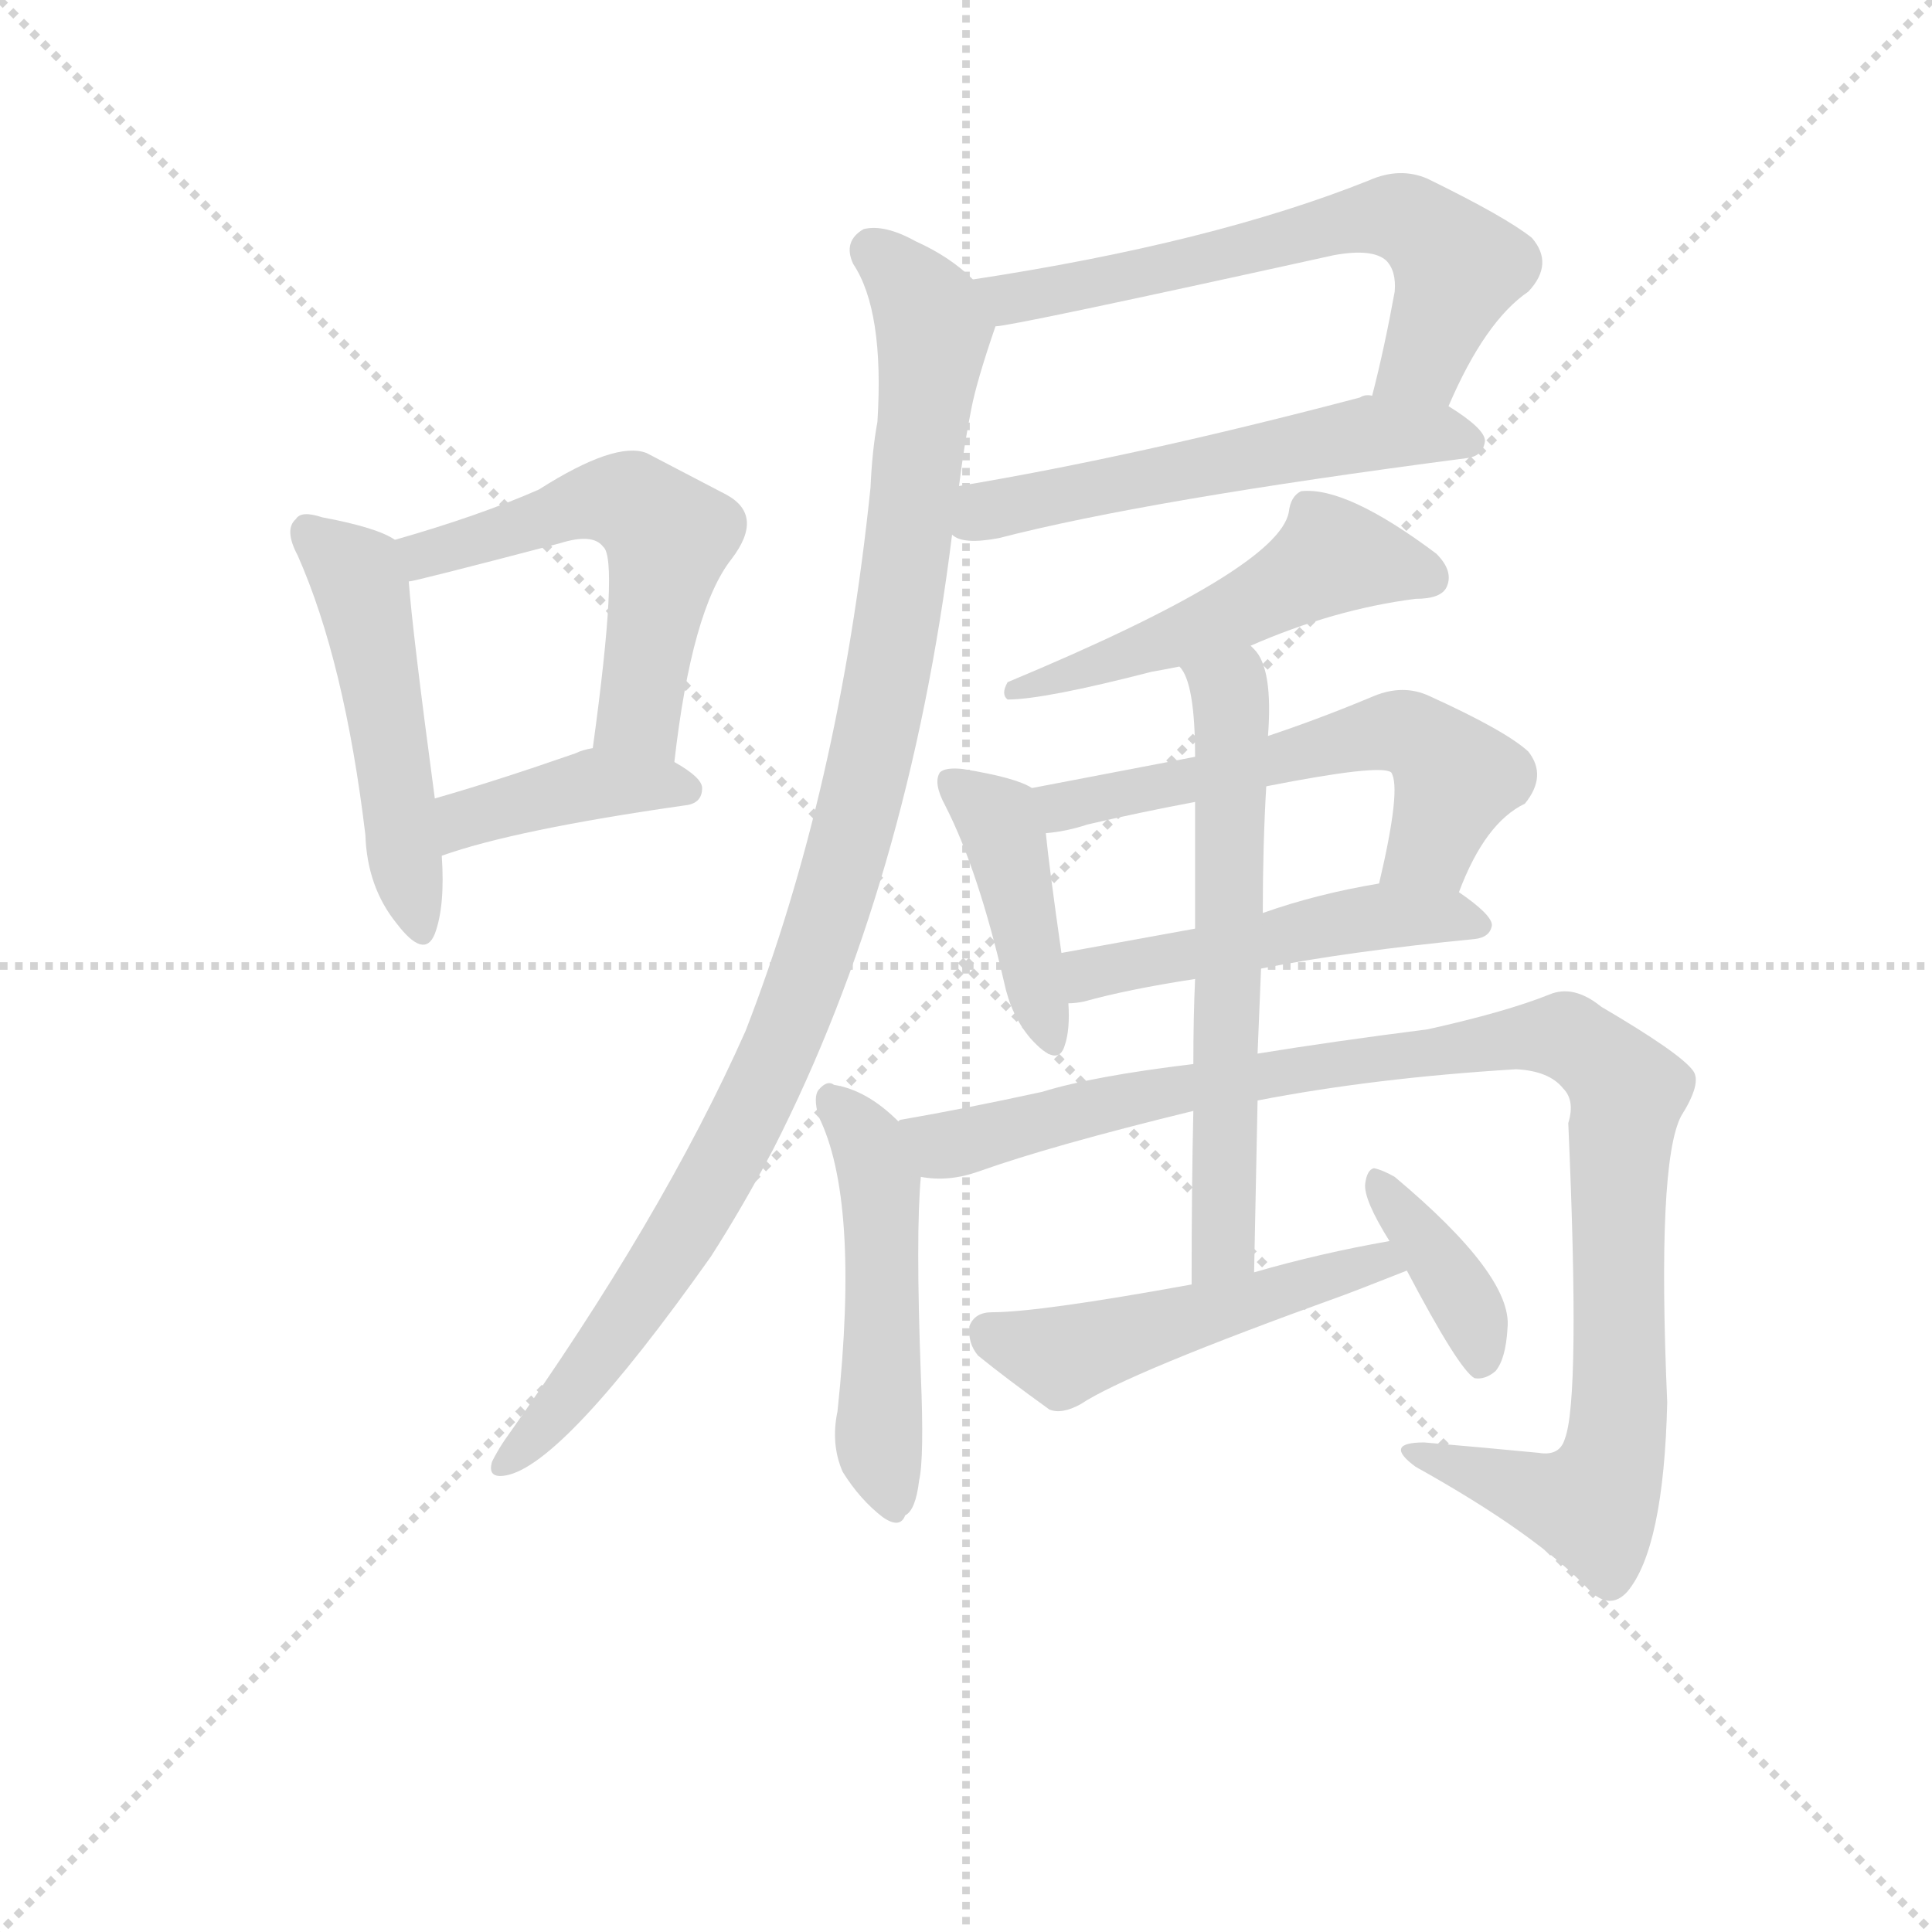 <svg version="1.1" viewBox="0 0 1024 1024" xmlns="http://www.w3.org/2000/svg">
  <g stroke="lightgray" stroke-dasharray="1,1" stroke-width="1" transform="scale(4, 4)">
    <line x1="0" y1="0" x2="256" y2="256"></line>
    <line x1="256" y1="0" x2="0" y2="256"></line>
    <line x1="128" y1="0" x2="128" y2="256"></line>
    <line x1="0" y1="128" x2="256" y2="128"></line>
  </g>
<g transform="scale(0.92, -0.92) translate(60, -900)">
   <style type="text/css">
    @keyframes keyframes0 {
      from {
       stroke: blue;
       stroke-dashoffset: 496;
       stroke-width: 128;
       }
       62% {
       animation-timing-function: step-end;
       stroke: blue;
       stroke-dashoffset: 0;
       stroke-width: 128;
       }
       to {
       stroke: black;
       stroke-width: 1024;
       }
       }
       #make-me-a-hanzi-animation-0 {
         animation: keyframes0 0.654s both;
         animation-delay: 0s;
         animation-timing-function: linear;
       }
    @keyframes keyframes1 {
      from {
       stroke: blue;
       stroke-dashoffset: 548;
       stroke-width: 128;
       }
       64% {
       animation-timing-function: step-end;
       stroke: blue;
       stroke-dashoffset: 0;
       stroke-width: 128;
       }
       to {
       stroke: black;
       stroke-width: 1024;
       }
       }
       #make-me-a-hanzi-animation-1 {
         animation: keyframes1 0.696s both;
         animation-delay: 0.654s;
         animation-timing-function: linear;
       }
    @keyframes keyframes2 {
      from {
       stroke: blue;
       stroke-dashoffset: 403;
       stroke-width: 128;
       }
       57% {
       animation-timing-function: step-end;
       stroke: blue;
       stroke-dashoffset: 0;
       stroke-width: 128;
       }
       to {
       stroke: black;
       stroke-width: 1024;
       }
       }
       #make-me-a-hanzi-animation-2 {
         animation: keyframes2 0.578s both;
         animation-delay: 1.35s;
         animation-timing-function: linear;
       }
    @keyframes keyframes3 {
      from {
       stroke: blue;
       stroke-dashoffset: 628;
       stroke-width: 128;
       }
       67% {
       animation-timing-function: step-end;
       stroke: blue;
       stroke-dashoffset: 0;
       stroke-width: 128;
       }
       to {
       stroke: black;
       stroke-width: 1024;
       }
       }
       #make-me-a-hanzi-animation-3 {
         animation: keyframes3 0.761s both;
         animation-delay: 1.928s;
         animation-timing-function: linear;
       }
    @keyframes keyframes4 {
      from {
       stroke: blue;
       stroke-dashoffset: 552;
       stroke-width: 128;
       }
       64% {
       animation-timing-function: step-end;
       stroke: blue;
       stroke-dashoffset: 0;
       stroke-width: 128;
       }
       to {
       stroke: black;
       stroke-width: 1024;
       }
       }
       #make-me-a-hanzi-animation-4 {
         animation: keyframes4 0.699s both;
         animation-delay: 2.689s;
         animation-timing-function: linear;
       }
    @keyframes keyframes5 {
      from {
       stroke: blue;
       stroke-dashoffset: 1024;
       stroke-width: 128;
       }
       77% {
       animation-timing-function: step-end;
       stroke: blue;
       stroke-dashoffset: 0;
       stroke-width: 128;
       }
       to {
       stroke: black;
       stroke-width: 1024;
       }
       }
       #make-me-a-hanzi-animation-5 {
         animation: keyframes5 1.083s both;
         animation-delay: 3.388s;
         animation-timing-function: linear;
       }
    @keyframes keyframes6 {
      from {
       stroke: blue;
       stroke-dashoffset: 513;
       stroke-width: 128;
       }
       63% {
       animation-timing-function: step-end;
       stroke: blue;
       stroke-dashoffset: 0;
       stroke-width: 128;
       }
       to {
       stroke: black;
       stroke-width: 1024;
       }
       }
       #make-me-a-hanzi-animation-6 {
         animation: keyframes6 0.667s both;
         animation-delay: 4.471s;
         animation-timing-function: linear;
       }
    @keyframes keyframes7 {
      from {
       stroke: blue;
       stroke-dashoffset: 419;
       stroke-width: 128;
       }
       58% {
       animation-timing-function: step-end;
       stroke: blue;
       stroke-dashoffset: 0;
       stroke-width: 128;
       }
       to {
       stroke: black;
       stroke-width: 1024;
       }
       }
       #make-me-a-hanzi-animation-7 {
         animation: keyframes7 0.591s both;
         animation-delay: 5.139s;
         animation-timing-function: linear;
       }
    @keyframes keyframes8 {
      from {
       stroke: blue;
       stroke-dashoffset: 575;
       stroke-width: 128;
       }
       65% {
       animation-timing-function: step-end;
       stroke: blue;
       stroke-dashoffset: 0;
       stroke-width: 128;
       }
       to {
       stroke: black;
       stroke-width: 1024;
       }
       }
       #make-me-a-hanzi-animation-8 {
         animation: keyframes8 0.718s both;
         animation-delay: 5.73s;
         animation-timing-function: linear;
       }
    @keyframes keyframes9 {
      from {
       stroke: blue;
       stroke-dashoffset: 495;
       stroke-width: 128;
       }
       62% {
       animation-timing-function: step-end;
       stroke: blue;
       stroke-dashoffset: 0;
       stroke-width: 128;
       }
       to {
       stroke: black;
       stroke-width: 1024;
       }
       }
       #make-me-a-hanzi-animation-9 {
         animation: keyframes9 0.653s both;
         animation-delay: 6.448s;
         animation-timing-function: linear;
       }
    @keyframes keyframes10 {
      from {
       stroke: blue;
       stroke-dashoffset: 493;
       stroke-width: 128;
       }
       62% {
       animation-timing-function: step-end;
       stroke: blue;
       stroke-dashoffset: 0;
       stroke-width: 128;
       }
       to {
       stroke: black;
       stroke-width: 1024;
       }
       }
       #make-me-a-hanzi-animation-10 {
         animation: keyframes10 0.651s both;
         animation-delay: 7.1s;
         animation-timing-function: linear;
       }
    @keyframes keyframes11 {
      from {
       stroke: blue;
       stroke-dashoffset: 1027;
       stroke-width: 128;
       }
       77% {
       animation-timing-function: step-end;
       stroke: blue;
       stroke-dashoffset: 0;
       stroke-width: 128;
       }
       to {
       stroke: black;
       stroke-width: 1024;
       }
       }
       #make-me-a-hanzi-animation-11 {
         animation: keyframes11 1.086s both;
         animation-delay: 7.752s;
         animation-timing-function: linear;
       }
    @keyframes keyframes12 {
      from {
       stroke: blue;
       stroke-dashoffset: 620;
       stroke-width: 128;
       }
       67% {
       animation-timing-function: step-end;
       stroke: blue;
       stroke-dashoffset: 0;
       stroke-width: 128;
       }
       to {
       stroke: black;
       stroke-width: 1024;
       }
       }
       #make-me-a-hanzi-animation-12 {
         animation: keyframes12 0.755s both;
         animation-delay: 8.837s;
         animation-timing-function: linear;
       }
    @keyframes keyframes13 {
      from {
       stroke: blue;
       stroke-dashoffset: 499;
       stroke-width: 128;
       }
       62% {
       animation-timing-function: step-end;
       stroke: blue;
       stroke-dashoffset: 0;
       stroke-width: 128;
       }
       to {
       stroke: black;
       stroke-width: 1024;
       }
       }
       #make-me-a-hanzi-animation-13 {
         animation: keyframes13 0.656s both;
         animation-delay: 9.592s;
         animation-timing-function: linear;
       }
    @keyframes keyframes14 {
      from {
       stroke: blue;
       stroke-dashoffset: 377;
       stroke-width: 128;
       }
       55% {
       animation-timing-function: step-end;
       stroke: blue;
       stroke-dashoffset: 0;
       stroke-width: 128;
       }
       to {
       stroke: black;
       stroke-width: 1024;
       }
       }
       #make-me-a-hanzi-animation-14 {
         animation: keyframes14 0.557s both;
         animation-delay: 10.248s;
         animation-timing-function: linear;
       }
</style>
<path d="M 167.5 589.0 Q 157.5 596.0 125.5 602.0 Q 113.5 606.0 110.5 601.0 Q 103.5 595.0 111.5 580.0 Q 138.5 519.0 150.5 419.0 Q 151.5 389.0 168.5 368.0 Q 184.5 347.0 190.5 362.0 Q 196.5 378.0 194.5 407.0 L 190.5 440.0 Q 177.5 537.0 175.5 565.0 C 173.5 586.0 173.5 586.0 167.5 589.0 Z" fill="lightgray"></path> 
<path d="M 328.5 461.0 Q 338.5 549.0 361.5 578.0 Q 380.5 603.0 358.5 615.0 L 312.5 639.0 Q 294.5 646.0 250.5 618.0 Q 216.5 603.0 167.5 589.0 C 138.5 581.0 146.5 559.0 175.5 565.0 Q 178.5 565.0 262.5 587.0 Q 281.5 593.0 287.5 585.0 Q 296.5 578.0 281.5 469.0 C 277.5 439.0 324.5 431.0 328.5 461.0 Z" fill="lightgray"></path> 
<path d="M 194.5 407.0 Q 236.5 422.0 334.5 436.0 Q 344.5 437.0 344.5 446.0 Q 344.5 452.0 328.5 461.0 C 305.5 474.0 305.5 474.0 281.5 469.0 Q 275.5 468.0 271.5 466.0 Q 225.5 450.0 190.5 440.0 C 161.5 432.0 166.5 397.0 194.5 407.0 Z" fill="lightgray"></path> 
<path d="M 774.5 666.0 Q 795.5 715.0 820.5 732.0 Q 835.5 748.0 822.5 763.0 Q 807.5 775.0 762.5 797.0 Q 746.5 804.0 728.5 796.0 Q 638.5 760.0 500.5 739.0 C 470.5 734.0 483.5 707.0 513.5 712.0 Q 522.5 712.0 708.5 753.0 Q 730.5 757.0 738.5 750.0 Q 744.5 744.0 743.5 732.0 Q 737.5 699.0 730.5 672.0 C 723.5 643.0 762.5 639.0 774.5 666.0 Z" fill="lightgray"></path> 
<path d="M 488.5 592.0 Q 494.5 586.0 515.5 590.0 Q 600.5 612.0 784.5 636.0 Q 794.5 637.0 795.5 646.0 Q 795.5 653.0 774.5 666.0 L 730.5 672.0 Q 726.5 673.0 723.5 671.0 Q 594.5 637.0 492.5 620.0 C 462.5 615.0 460.5 603.0 488.5 592.0 Z" fill="lightgray"></path> 
<path d="M 500.5 739.0 Q 487.5 752.0 467.5 761.0 Q 449.5 771.0 437.5 768.0 Q 425.5 761.0 431.5 748.0 Q 449.5 721.0 445.5 657.0 Q 442.5 641.0 441.5 619.0 Q 423.5 445.0 369.5 306.0 Q 321.5 198.0 230.5 70.0 Q 226.5 64.0 223.5 58.0 Q 220.5 48.0 231.5 50.0 Q 264.5 56.0 349.5 176.0 Q 367.5 204.0 385.5 238.0 Q 463.5 391.0 488.5 592.0 L 492.5 620.0 Q 495.5 644.0 499.5 664.0 Q 502.5 680.0 513.5 712.0 C 517.5 726.0 517.5 726.0 500.5 739.0 Z" fill="lightgray"></path> 
<path d="M 660.5 528.0 Q 708.5 549.0 755.5 555.0 Q 770.5 555.0 773.5 562.0 Q 777.5 571.0 767.5 581.0 Q 715.5 620.0 689.5 617.0 Q 683.5 614.0 682.5 605.0 Q 676.5 572.0 520.5 507.0 Q 516.5 500.0 520.5 497.0 Q 541.5 497.0 603.5 513.0 Q 609.5 514.0 619.5 516.0 L 660.5 528.0 Z" fill="lightgray"></path> 
<path d="M 534.5 446.0 Q 525.5 452.0 494.5 457.0 Q 484.5 458.0 481.5 455.0 Q 477.5 449.0 484.5 436.0 Q 503.5 399.0 518.5 334.0 Q 522.5 315.0 533.5 302.0 Q 549.5 284.0 553.5 298.0 Q 556.5 307.0 555.5 322.0 L 551.5 351.0 Q 544.5 400.0 542.5 420.0 C 540.5 443.0 540.5 443.0 534.5 446.0 Z" fill="lightgray"></path> 
<path d="M 780.5 386.0 Q 795.5 426.0 818.5 437.0 Q 831.5 453.0 820.5 467.0 Q 807.5 479.0 763.5 499.0 Q 748.5 506.0 731.5 499.0 Q 700.5 486.0 670.5 476.0 L 628.5 464.0 L 534.5 446.0 C 505.5 440.0 512.5 416.0 542.5 420.0 Q 554.5 421.0 566.5 425.0 Q 596.5 432.0 628.5 438.0 L 669.5 447.0 Q 735.5 460.0 741.5 455.0 Q 747.5 446.0 734.5 391.0 C 727.5 362.0 769.5 358.0 780.5 386.0 Z" fill="lightgray"></path> 
<path d="M 666.5 342.0 Q 717.5 352.0 789.5 359.0 Q 798.5 360.0 799.5 367.0 Q 799.5 373.0 780.5 386.0 C 765.5 397.0 764.5 396.0 734.5 391.0 Q 698.5 385.0 667.5 374.0 L 628.5 365.0 L 551.5 351.0 C 521.5 346.0 525.5 319.0 555.5 322.0 Q 559.5 322.0 564.5 323.0 Q 589.5 330.0 628.5 336.0 L 666.5 342.0 Z" fill="lightgray"></path> 
<path d="M 457.5 254.0 Q 439.5 272.0 420.5 275.0 Q 416.5 278.0 411.5 272.0 Q 408.5 268.0 411.5 257.0 Q 435.5 209.0 422.5 87.0 Q 418.5 68.0 425.5 52.0 Q 435.5 36.0 448.5 26.0 Q 458.5 19.0 461.5 27.0 Q 467.5 30.0 469.5 47.0 Q 472.5 60.0 470.5 108.0 Q 467.5 189.0 470.5 222.0 C 471.5 241.0 471.5 241.0 457.5 254.0 Z" fill="lightgray"></path> 
<path d="M 664.5 266.0 Q 731.5 279.0 813.5 284.0 Q 832.5 283.0 840.5 273.0 Q 847.5 266.0 843.5 253.0 Q 850.5 94.0 841.5 71.0 Q 838.5 61.0 826.5 63.0 Q 795.5 66.0 760.5 69.0 Q 736.5 69.0 755.5 55.0 Q 825.5 16.0 855.5 -16.0 Q 867.5 -28.0 877.5 -17.0 Q 898.5 8.0 900.5 92.0 Q 894.5 230.0 908.5 257.0 Q 920.5 276.0 915.5 283.0 Q 908.5 293.0 862.5 320.0 Q 846.5 333.0 832.5 327.0 Q 807.5 317.0 762.5 307.0 Q 707.5 300.0 664.5 293.0 L 627.5 287.0 Q 569.5 280.0 540.5 271.0 Q 494.5 261.0 459.5 255.0 Q 458.5 255.0 457.5 254.0 C 428.5 248.0 440.5 221.0 470.5 222.0 Q 486.5 219.0 503.5 225.0 Q 545.5 240.0 627.5 260.0 L 664.5 266.0 Z" fill="lightgray"></path> 
<path d="M 662.5 167.0 Q 663.5 219.0 664.5 266.0 L 664.5 293.0 L 666.5 342.0 L 667.5 374.0 Q 667.5 413.0 669.5 447.0 L 670.5 476.0 Q 673.5 515.0 662.5 526.0 L 660.5 528.0 C 643.5 553.0 606.5 543.0 619.5 516.0 Q 628.5 507.0 628.5 464.0 L 628.5 438.0 L 628.5 365.0 L 628.5 336.0 Q 627.5 314.0 627.5 287.0 L 627.5 260.0 Q 626.5 217.0 626.5 160.0 C 626.5 130.0 661.5 137.0 662.5 167.0 Z" fill="lightgray"></path> 
<path d="M 740.5 185.0 Q 700.5 178.0 662.5 167.0 L 626.5 160.0 Q 538.5 144.0 511.5 144.0 Q 501.5 144.0 498.5 136.0 Q 497.5 126.0 503.5 119.0 Q 519.5 106.0 544.5 88.0 Q 551.5 85.0 562.5 91.0 Q 589.5 109.0 714.5 154.0 Q 717.5 155.0 750.5 168.0 C 778.5 179.0 770.5 190.0 740.5 185.0 Z" fill="lightgray"></path> 
<path d="M 750.5 168.0 Q 780.5 111.0 789.5 106.0 Q 795.5 105.0 801.5 110.0 Q 807.5 117.0 808.5 135.0 Q 811.5 165.0 743.5 222.0 Q 736.5 226.0 731.5 227.0 Q 727.5 226.0 726.5 218.0 Q 725.5 209.0 740.5 185.0 L 750.5 168.0 Z" fill="lightgray"></path> 
      <clipPath id="make-me-a-hanzi-clip-0">
      <path d="M 167.5 589.0 Q 157.5 596.0 125.5 602.0 Q 113.5 606.0 110.5 601.0 Q 103.5 595.0 111.5 580.0 Q 138.5 519.0 150.5 419.0 Q 151.5 389.0 168.5 368.0 Q 184.5 347.0 190.5 362.0 Q 196.5 378.0 194.5 407.0 L 190.5 440.0 Q 177.5 537.0 175.5 565.0 C 173.5 586.0 173.5 586.0 167.5 589.0 Z" fill="lightgray"></path>
      </clipPath>
      <path clip-path="url(#make-me-a-hanzi-clip-0)" d="M 118.5 593.0 L 145.5 570.0 L 180.5 368.0 " fill="none" id="make-me-a-hanzi-animation-0" stroke-dasharray="368 736" stroke-linecap="round"></path>

      <clipPath id="make-me-a-hanzi-clip-1">
      <path d="M 328.5 461.0 Q 338.5 549.0 361.5 578.0 Q 380.5 603.0 358.5 615.0 L 312.5 639.0 Q 294.5 646.0 250.5 618.0 Q 216.5 603.0 167.5 589.0 C 138.5 581.0 146.5 559.0 175.5 565.0 Q 178.5 565.0 262.5 587.0 Q 281.5 593.0 287.5 585.0 Q 296.5 578.0 281.5 469.0 C 277.5 439.0 324.5 431.0 328.5 461.0 Z" fill="lightgray"></path>
      </clipPath>
      <path clip-path="url(#make-me-a-hanzi-clip-1)" d="M 175.5 572.0 L 194.5 584.0 L 246.5 596.0 L 283.5 612.0 L 304.5 610.0 L 325.5 591.0 L 308.5 503.0 L 308.5 486.0 L 322.5 472.0 " fill="none" id="make-me-a-hanzi-animation-1" stroke-dasharray="420 840" stroke-linecap="round"></path>

      <clipPath id="make-me-a-hanzi-clip-2">
      <path d="M 194.5 407.0 Q 236.5 422.0 334.5 436.0 Q 344.5 437.0 344.5 446.0 Q 344.5 452.0 328.5 461.0 C 305.5 474.0 305.5 474.0 281.5 469.0 Q 275.5 468.0 271.5 466.0 Q 225.5 450.0 190.5 440.0 C 161.5 432.0 166.5 397.0 194.5 407.0 Z" fill="lightgray"></path>
      </clipPath>
      <path clip-path="url(#make-me-a-hanzi-clip-2)" d="M 198.5 413.0 L 213.5 430.0 L 269.5 446.0 L 335.5 445.0 " fill="none" id="make-me-a-hanzi-animation-2" stroke-dasharray="275 550" stroke-linecap="round"></path>

      <clipPath id="make-me-a-hanzi-clip-3">
      <path d="M 774.5 666.0 Q 795.5 715.0 820.5 732.0 Q 835.5 748.0 822.5 763.0 Q 807.5 775.0 762.5 797.0 Q 746.5 804.0 728.5 796.0 Q 638.5 760.0 500.5 739.0 C 470.5 734.0 483.5 707.0 513.5 712.0 Q 522.5 712.0 708.5 753.0 Q 730.5 757.0 738.5 750.0 Q 744.5 744.0 743.5 732.0 Q 737.5 699.0 730.5 672.0 C 723.5 643.0 762.5 639.0 774.5 666.0 Z" fill="lightgray"></path>
      </clipPath>
      <path clip-path="url(#make-me-a-hanzi-clip-3)" d="M 510.5 735.0 L 521.5 728.0 L 538.5 730.0 L 641.5 750.0 L 729.5 775.0 L 750.5 774.0 L 780.5 746.0 L 759.5 692.0 L 738.5 677.0 " fill="none" id="make-me-a-hanzi-animation-3" stroke-dasharray="500 1000" stroke-linecap="round"></path>

      <clipPath id="make-me-a-hanzi-clip-4">
      <path d="M 488.5 592.0 Q 494.5 586.0 515.5 590.0 Q 600.5 612.0 784.5 636.0 Q 794.5 637.0 795.5 646.0 Q 795.5 653.0 774.5 666.0 L 730.5 672.0 Q 726.5 673.0 723.5 671.0 Q 594.5 637.0 492.5 620.0 C 462.5 615.0 460.5 603.0 488.5 592.0 Z" fill="lightgray"></path>
      </clipPath>
      <path clip-path="url(#make-me-a-hanzi-clip-4)" d="M 496.5 598.0 L 516.5 608.0 L 720.5 649.0 L 764.5 651.0 L 785.5 646.0 " fill="none" id="make-me-a-hanzi-animation-4" stroke-dasharray="424 848" stroke-linecap="round"></path>

      <clipPath id="make-me-a-hanzi-clip-5">
      <path d="M 500.5 739.0 Q 487.5 752.0 467.5 761.0 Q 449.5 771.0 437.5 768.0 Q 425.5 761.0 431.5 748.0 Q 449.5 721.0 445.5 657.0 Q 442.5 641.0 441.5 619.0 Q 423.5 445.0 369.5 306.0 Q 321.5 198.0 230.5 70.0 Q 226.5 64.0 223.5 58.0 Q 220.5 48.0 231.5 50.0 Q 264.5 56.0 349.5 176.0 Q 367.5 204.0 385.5 238.0 Q 463.5 391.0 488.5 592.0 L 492.5 620.0 Q 495.5 644.0 499.5 664.0 Q 502.5 680.0 513.5 712.0 C 517.5 726.0 517.5 726.0 500.5 739.0 Z" fill="lightgray"></path>
      </clipPath>
      <path clip-path="url(#make-me-a-hanzi-clip-5)" d="M 443.5 755.0 L 475.5 719.0 L 477.5 700.0 L 456.5 538.0 L 417.5 374.0 L 386.5 291.0 L 335.5 193.0 L 276.5 107.0 L 232.5 59.0 " fill="none" id="make-me-a-hanzi-animation-5" stroke-dasharray="896 1792" stroke-linecap="round"></path>

      <clipPath id="make-me-a-hanzi-clip-6">
      <path d="M 660.5 528.0 Q 708.5 549.0 755.5 555.0 Q 770.5 555.0 773.5 562.0 Q 777.5 571.0 767.5 581.0 Q 715.5 620.0 689.5 617.0 Q 683.5 614.0 682.5 605.0 Q 676.5 572.0 520.5 507.0 Q 516.5 500.0 520.5 497.0 Q 541.5 497.0 603.5 513.0 Q 609.5 514.0 619.5 516.0 L 660.5 528.0 Z" fill="lightgray"></path>
      </clipPath>
      <path clip-path="url(#make-me-a-hanzi-clip-6)" d="M 763.5 567.0 L 705.5 578.0 L 634.5 539.0 L 573.5 516.0 L 532.5 509.0 L 524.5 502.0 " fill="none" id="make-me-a-hanzi-animation-6" stroke-dasharray="385 770" stroke-linecap="round"></path>

      <clipPath id="make-me-a-hanzi-clip-7">
      <path d="M 534.5 446.0 Q 525.5 452.0 494.5 457.0 Q 484.5 458.0 481.5 455.0 Q 477.5 449.0 484.5 436.0 Q 503.5 399.0 518.5 334.0 Q 522.5 315.0 533.5 302.0 Q 549.5 284.0 553.5 298.0 Q 556.5 307.0 555.5 322.0 L 551.5 351.0 Q 544.5 400.0 542.5 420.0 C 540.5 443.0 540.5 443.0 534.5 446.0 Z" fill="lightgray"></path>
      </clipPath>
      <path clip-path="url(#make-me-a-hanzi-clip-7)" d="M 488.5 450.0 L 518.5 420.0 L 543.5 302.0 " fill="none" id="make-me-a-hanzi-animation-7" stroke-dasharray="291 582" stroke-linecap="round"></path>

      <clipPath id="make-me-a-hanzi-clip-8">
      <path d="M 780.5 386.0 Q 795.5 426.0 818.5 437.0 Q 831.5 453.0 820.5 467.0 Q 807.5 479.0 763.5 499.0 Q 748.5 506.0 731.5 499.0 Q 700.5 486.0 670.5 476.0 L 628.5 464.0 L 534.5 446.0 C 505.5 440.0 512.5 416.0 542.5 420.0 Q 554.5 421.0 566.5 425.0 Q 596.5 432.0 628.5 438.0 L 669.5 447.0 Q 735.5 460.0 741.5 455.0 Q 747.5 446.0 734.5 391.0 C 727.5 362.0 769.5 358.0 780.5 386.0 Z" fill="lightgray"></path>
      </clipPath>
      <path clip-path="url(#make-me-a-hanzi-clip-8)" d="M 543.5 442.0 L 552.5 435.0 L 751.5 478.0 L 778.5 452.0 L 764.5 413.0 L 743.5 400.0 " fill="none" id="make-me-a-hanzi-animation-8" stroke-dasharray="447 894" stroke-linecap="round"></path>

      <clipPath id="make-me-a-hanzi-clip-9">
      <path d="M 666.5 342.0 Q 717.5 352.0 789.5 359.0 Q 798.5 360.0 799.5 367.0 Q 799.5 373.0 780.5 386.0 C 765.5 397.0 764.5 396.0 734.5 391.0 Q 698.5 385.0 667.5 374.0 L 628.5 365.0 L 551.5 351.0 C 521.5 346.0 525.5 319.0 555.5 322.0 Q 559.5 322.0 564.5 323.0 Q 589.5 330.0 628.5 336.0 L 666.5 342.0 Z" fill="lightgray"></path>
      </clipPath>
      <path clip-path="url(#make-me-a-hanzi-clip-9)" d="M 559.5 330.0 L 577.5 342.0 L 717.5 370.0 L 771.5 373.0 L 791.5 367.0 " fill="none" id="make-me-a-hanzi-animation-9" stroke-dasharray="367 734" stroke-linecap="round"></path>

      <clipPath id="make-me-a-hanzi-clip-10">
      <path d="M 457.5 254.0 Q 439.5 272.0 420.5 275.0 Q 416.5 278.0 411.5 272.0 Q 408.5 268.0 411.5 257.0 Q 435.5 209.0 422.5 87.0 Q 418.5 68.0 425.5 52.0 Q 435.5 36.0 448.5 26.0 Q 458.5 19.0 461.5 27.0 Q 467.5 30.0 469.5 47.0 Q 472.5 60.0 470.5 108.0 Q 467.5 189.0 470.5 222.0 C 471.5 241.0 471.5 241.0 457.5 254.0 Z" fill="lightgray"></path>
      </clipPath>
      <path clip-path="url(#make-me-a-hanzi-clip-10)" d="M 419.5 265.0 L 440.5 241.0 L 446.5 219.0 L 446.5 65.0 L 454.5 38.0 " fill="none" id="make-me-a-hanzi-animation-10" stroke-dasharray="365 730" stroke-linecap="round"></path>

      <clipPath id="make-me-a-hanzi-clip-11">
      <path d="M 664.5 266.0 Q 731.5 279.0 813.5 284.0 Q 832.5 283.0 840.5 273.0 Q 847.5 266.0 843.5 253.0 Q 850.5 94.0 841.5 71.0 Q 838.5 61.0 826.5 63.0 Q 795.5 66.0 760.5 69.0 Q 736.5 69.0 755.5 55.0 Q 825.5 16.0 855.5 -16.0 Q 867.5 -28.0 877.5 -17.0 Q 898.5 8.0 900.5 92.0 Q 894.5 230.0 908.5 257.0 Q 920.5 276.0 915.5 283.0 Q 908.5 293.0 862.5 320.0 Q 846.5 333.0 832.5 327.0 Q 807.5 317.0 762.5 307.0 Q 707.5 300.0 664.5 293.0 L 627.5 287.0 Q 569.5 280.0 540.5 271.0 Q 494.5 261.0 459.5 255.0 Q 458.5 255.0 457.5 254.0 C 428.5 248.0 440.5 221.0 470.5 222.0 Q 486.5 219.0 503.5 225.0 Q 545.5 240.0 627.5 260.0 L 664.5 266.0 Z" fill="lightgray"></path>
      </clipPath>
      <path clip-path="url(#make-me-a-hanzi-clip-11)" d="M 461.5 249.0 L 485.5 240.0 L 619.5 274.0 L 843.5 303.0 L 877.5 271.0 L 871.5 217.0 L 870.5 61.0 L 855.5 33.0 L 766.5 59.0 " fill="none" id="make-me-a-hanzi-animation-11" stroke-dasharray="899 1798" stroke-linecap="round"></path>

      <clipPath id="make-me-a-hanzi-clip-12">
      <path d="M 662.5 167.0 Q 663.5 219.0 664.5 266.0 L 664.5 293.0 L 666.5 342.0 L 667.5 374.0 Q 667.5 413.0 669.5 447.0 L 670.5 476.0 Q 673.5 515.0 662.5 526.0 L 660.5 528.0 C 643.5 553.0 606.5 543.0 619.5 516.0 Q 628.5 507.0 628.5 464.0 L 628.5 438.0 L 628.5 365.0 L 628.5 336.0 Q 627.5 314.0 627.5 287.0 L 627.5 260.0 Q 626.5 217.0 626.5 160.0 C 626.5 130.0 661.5 137.0 662.5 167.0 Z" fill="lightgray"></path>
      </clipPath>
      <path clip-path="url(#make-me-a-hanzi-clip-12)" d="M 626.5 516.0 L 649.5 499.0 L 650.5 486.0 L 645.5 189.0 L 631.5 168.0 " fill="none" id="make-me-a-hanzi-animation-12" stroke-dasharray="492 984" stroke-linecap="round"></path>

      <clipPath id="make-me-a-hanzi-clip-13">
      <path d="M 740.5 185.0 Q 700.5 178.0 662.5 167.0 L 626.5 160.0 Q 538.5 144.0 511.5 144.0 Q 501.5 144.0 498.5 136.0 Q 497.5 126.0 503.5 119.0 Q 519.5 106.0 544.5 88.0 Q 551.5 85.0 562.5 91.0 Q 589.5 109.0 714.5 154.0 Q 717.5 155.0 750.5 168.0 C 778.5 179.0 770.5 190.0 740.5 185.0 Z" fill="lightgray"></path>
      </clipPath>
      <path clip-path="url(#make-me-a-hanzi-clip-13)" d="M 509.5 132.0 L 550.5 119.0 L 710.5 167.0 L 734.5 173.0 L 739.5 167.0 " fill="none" id="make-me-a-hanzi-animation-13" stroke-dasharray="371 742" stroke-linecap="round"></path>

      <clipPath id="make-me-a-hanzi-clip-14">
      <path d="M 750.5 168.0 Q 780.5 111.0 789.5 106.0 Q 795.5 105.0 801.5 110.0 Q 807.5 117.0 808.5 135.0 Q 811.5 165.0 743.5 222.0 Q 736.5 226.0 731.5 227.0 Q 727.5 226.0 726.5 218.0 Q 725.5 209.0 740.5 185.0 L 750.5 168.0 Z" fill="lightgray"></path>
      </clipPath>
      <path clip-path="url(#make-me-a-hanzi-clip-14)" d="M 735.5 219.0 L 787.5 143.0 L 793.5 115.0 " fill="none" id="make-me-a-hanzi-animation-14" stroke-dasharray="249 498" stroke-linecap="round"></path>

</g>
</svg>
